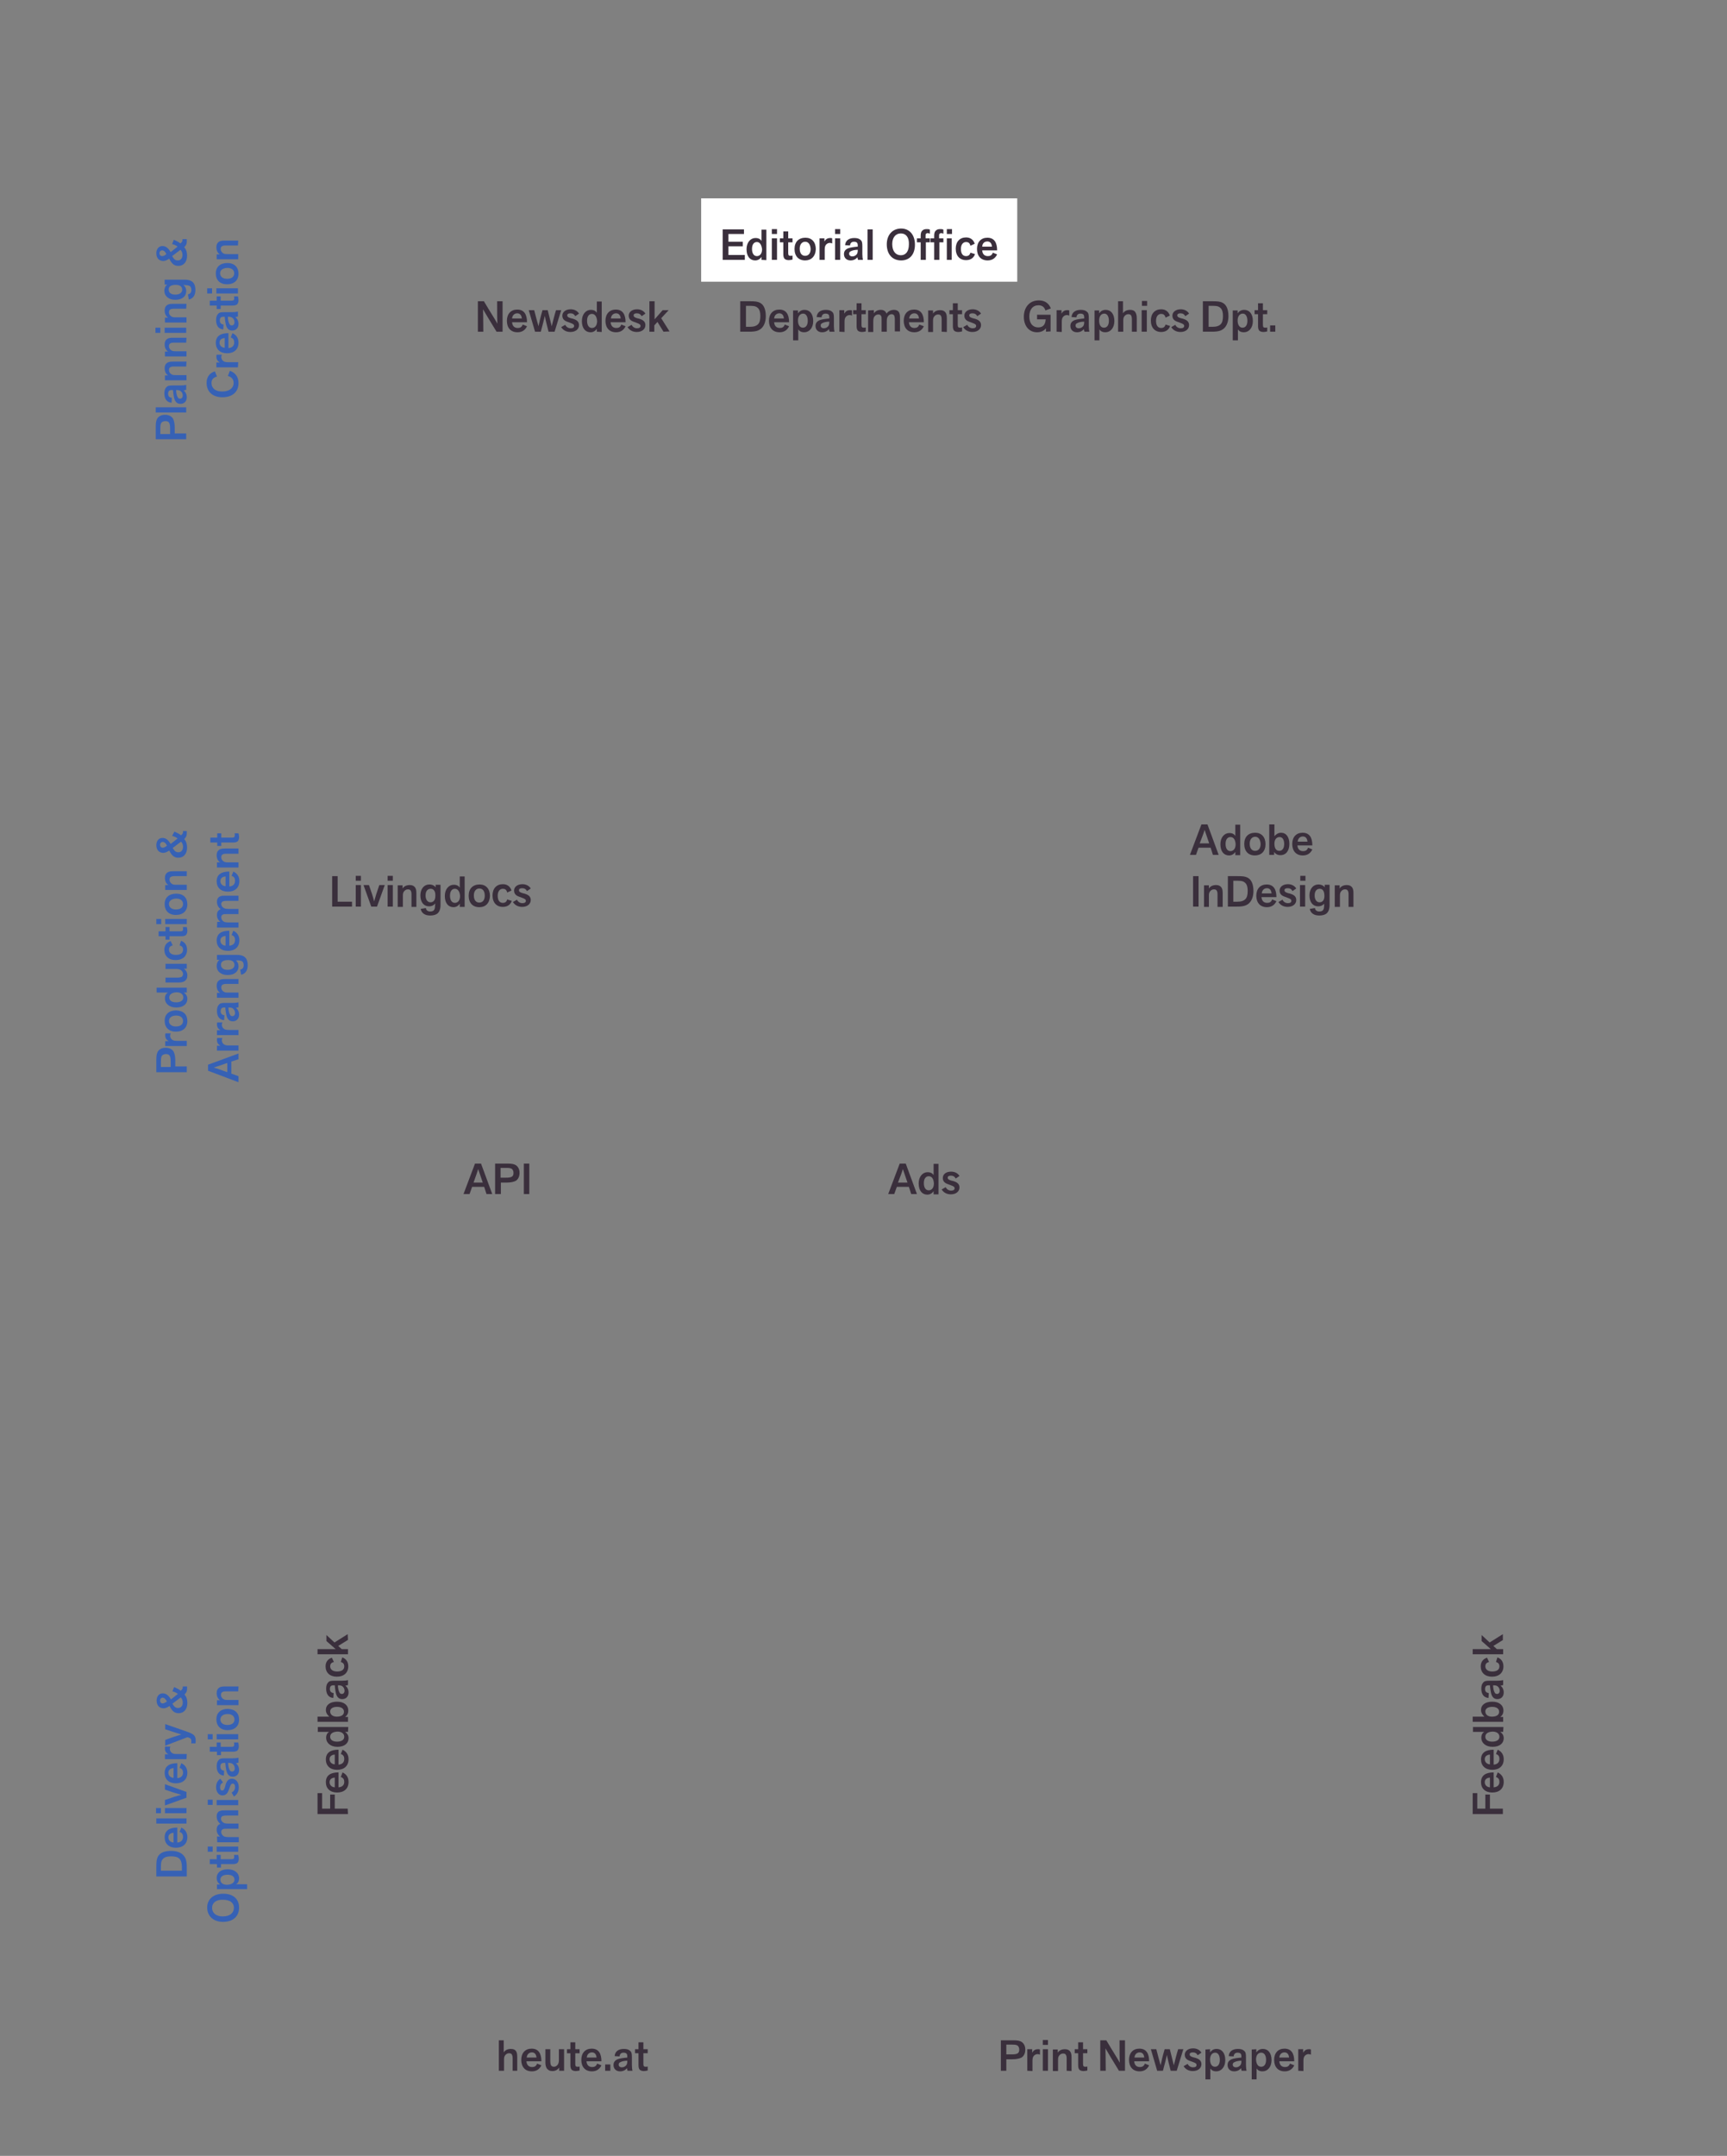 <?xml version="1.0" encoding="utf-8"?>
<!-- Generator: Adobe Illustrator 24.2.3, SVG Export Plug-In . SVG Version: 6.00 Build 0)  -->
<svg version="1.1" id="labels_en" xmlns="http://www.w3.org/2000/svg" xmlns:xlink="http://www.w3.org/1999/xlink" x="0px" y="0px"
	 viewBox="0 0 601 750" style="enable-background:new 0 0 601 750;" xml:space="preserve">
<rect x="0" y="0" width="601" height="750" fill="#808080" stroke="none"/>
<style type="text/css">
	.st0{fill:#FFFFFF;}
	.st1{enable-background:new    ;}
	.st2{fill:#3A2F3C;}
	.st3{fill:#3661b5;}
</style>
<rect x="244" y="69" class="st0" width="110" height="29"/>
<g class="st1">
	<path class="st2" d="M251.5,90.4V79.8h7.4v1.6h-5.4v2.7h5v1.6h-5v3h5.7v1.7C259.2,90.4,251.5,90.4,251.5,90.4z"/>
	<path class="st2" d="M265,90.4v-1c-0.5,0.7-1.2,1.2-2.2,1.2c-1.7,0-3-1.3-3-3.9c0-2.4,1.4-3.9,3.1-3.9c1.1,0,1.7,0.4,2.1,1v-3.9
		h1.7v10.6L265,90.4L265,90.4z M263.4,84.2c-1,0-1.7,0.8-1.7,2.4c0,1.5,0.6,2.5,1.7,2.5c1,0,1.8-0.8,1.8-2.4
		C265,85.1,264.4,84.2,263.4,84.2z"/>
	<path class="st2" d="M268.6,81.4v-1.7h1.8v1.7H268.6z M270.4,90.4h-1.8v-7.5h1.8V90.4z"/>
	<path class="st2" d="M275.8,90.3c-0.4,0.1-0.9,0.2-1.3,0.2c-0.7,0-1.2-0.2-1.5-0.5c-0.3-0.4-0.4-0.9-0.4-1.6v-4.1h-1.2v-1.4h1.2
		v-2.4h1.7v2.4h1.5v1.4h-1.5V88c0,0.8,0.2,1,0.8,1c0.2,0,0.5,0,0.7-0.1L275.8,90.3L275.8,90.3z"/>
	<path class="st2" d="M280.2,90.6c-2.3,0-3.7-1.5-3.7-4s1.5-3.9,3.8-3.9c2.2,0,3.6,1.5,3.6,4C283.8,89.2,282.3,90.6,280.2,90.6z
		 M280.2,84.1c-1.1,0-1.9,0.9-1.9,2.4c0,1.7,0.8,2.5,1.9,2.5s1.9-0.8,1.9-2.4C282,85,281.3,84.1,280.2,84.1z"/>
	<path class="st2" d="M285.2,90.4v-7.5h1.7V84c0.5-0.8,1-1.2,2.1-1.2c0.2,0,0.4,0,0.6,0.1v1.8c-0.3-0.1-0.5-0.2-0.8-0.2
		c-0.6,0-1.1,0.3-1.4,0.7c-0.3,0.4-0.4,0.9-0.4,1.7v3.5H285.2z"/>
	<path class="st2" d="M290.6,81.4v-1.7h1.8v1.7H290.6z M292.4,90.4h-1.8v-7.5h1.8V90.4z"/>
	<path class="st2" d="M298.5,85.3c0-0.4-0.1-0.7-0.3-0.9c-0.2-0.2-0.6-0.3-1-0.3c-0.9,0-1.3,0.5-1.4,1.3l-1.7-0.1
		c0.1-1.6,1.3-2.5,3.2-2.5c1,0,1.7,0.2,2.2,0.7c0.5,0.4,0.6,1,0.6,2.2v2.7c0,0.9,0.1,1.6,0.2,2h-1.7c-0.1-0.2-0.2-0.7-0.2-0.9
		c-0.6,0.7-1.4,1.1-2.4,1.1c-1.4,0-2.3-0.9-2.3-2.2c0-1,0.5-1.6,1.4-2c0.7-0.3,2.2-0.5,3.4-0.6L298.5,85.3L298.5,85.3z M298.5,86.9
		c-0.9,0-1.9,0.2-2.4,0.5c-0.5,0.2-0.6,0.5-0.6,0.9c0,0.5,0.4,0.9,1.1,0.9s1.2-0.3,1.6-0.8c0.2-0.3,0.3-0.8,0.3-1.2V86.9z"/>
	<path class="st2" d="M303.7,90.4h-1.8V79.8h1.8V90.4z"/>
	<path class="st2" d="M308.6,85c0-3.3,2-5.5,5-5.5c2.9,0,4.8,2.2,4.8,5.6c0,3.5-1.9,5.5-4.8,5.5C310.5,90.6,308.6,88.4,308.6,85z
		 M313.5,81.2c-1.8,0-3,1.4-3,3.7c0,2.5,1.2,3.9,3,3.9c1.7,0,2.8-1.3,2.8-3.8C316.4,82.6,315.3,81.2,313.5,81.2z"/>
	<path class="st2" d="M322.2,84.3v6.1h-1.8v-6.1h-1.3v-1.4h1.3V82c0-0.9,0.2-1.5,0.6-1.8c0.4-0.4,0.9-0.5,1.5-0.5
		c0.4,0,0.8,0,1.1,0.2v1.4c-0.2-0.1-0.5-0.2-0.7-0.2c-0.3,0-0.6,0.1-0.7,0.3c-0.1,0.2-0.1,0.4-0.1,0.8v0.7h1.5v1.4H322.2z"/>
	<path class="st2" d="M326.9,84.3v6.1h-1.8v-6.1h-1.3v-1.4h1.3V82c0-0.9,0.2-1.5,0.6-1.8c0.4-0.4,0.9-0.5,1.5-0.5
		c0.5,0,0.8,0,1.1,0.2v1.4c-0.2-0.1-0.5-0.2-0.7-0.2c-0.3,0-0.6,0.1-0.7,0.3c-0.1,0.2-0.1,0.4-0.1,0.8v0.7h1.5v1.4H326.9z
		 M329.5,81.4v-1.7h1.8v1.7H329.5z M331.2,90.4h-1.7v-7.5h1.7V90.4z"/>
	<path class="st2" d="M337.7,85.5c-0.2-1-0.8-1.3-1.5-1.3c-1,0-1.8,0.8-1.8,2.4c0,1.7,0.7,2.5,1.8,2.5c0.8,0,1.3-0.4,1.5-1.2
		l1.6,0.5c-0.4,1.2-1.4,2.1-3.1,2.1c-2.2,0-3.6-1.5-3.6-4c0-2.4,1.4-3.9,3.6-3.9c1.6,0,2.6,0.9,3,2.2L337.7,85.5z"/>
	<path class="st2" d="M347,88.5c-0.6,1.3-1.7,2.1-3.3,2.1c-2.4,0-3.7-1.6-3.7-4s1.4-3.9,3.6-3.9c2.4,0,3.4,1.7,3.4,4.4h-5.2
		c0.1,1.3,0.8,2,2,2c0.8,0,1.4-0.3,1.7-1.2L347,88.5z M345.2,85.8c-0.1-1.2-0.7-1.8-1.6-1.8c-1,0-1.7,0.6-1.8,1.8H345.2z"/>
</g>
<g class="st1">
	<path class="st3" d="M64.8,152.8H54.2v-4.4c0-1.5,0.2-2.3,0.6-2.9c0.6-0.8,1.5-1.2,2.6-1.2c1.2,0,2.2,0.4,2.8,1.3
		c0.4,0.8,0.6,1.9,0.6,3.1v2.1h4C64.8,150.8,64.8,152.8,64.8,152.8z M59.2,149.1c0-1-0.1-1.7-0.4-2.1c-0.3-0.4-0.7-0.5-1.3-0.5
		c-0.5,0-1,0.2-1.3,0.5c-0.3,0.4-0.4,0.9-0.4,2v2h3.4V149.1z"/>
	<path class="st3" d="M64.8,141.7v1.8H54.2v-1.8H64.8z"/>
	<path class="st3" d="M59.7,135.7c-0.4,0-0.7,0.1-0.9,0.3s-0.3,0.6-0.3,1c0,0.9,0.5,1.3,1.3,1.4l-0.1,1.7c-1.6-0.1-2.5-1.3-2.5-3.2
		c0-1,0.2-1.7,0.7-2.2c0.4-0.5,1-0.6,2.2-0.6h2.7c0.9,0,1.6-0.1,2-0.2v1.7c-0.2,0.1-0.7,0.2-0.9,0.2c0.7,0.6,1.1,1.4,1.1,2.4
		c0,1.4-0.9,2.3-2.2,2.3c-1,0-1.6-0.5-2-1.4c-0.3-0.7-0.5-2.2-0.6-3.4H59.7z M61.3,135.7c0,0.9,0.2,1.9,0.5,2.4
		c0.2,0.5,0.5,0.6,0.9,0.6c0.5,0,0.9-0.4,0.9-1.1c0-0.7-0.3-1.2-0.8-1.6c-0.3-0.2-0.8-0.3-1.2-0.3L61.3,135.7L61.3,135.7z"/>
	<path class="st3" d="M64.8,127.5h-4.3c-0.6,0-1,0.1-1.3,0.3c-0.3,0.2-0.4,0.5-0.4,1s0.3,1,0.7,1.3c0.5,0.4,1,0.4,1.8,0.4h3.6v1.8
		h-7.5v-1.7h1.1c-0.8-0.5-1.2-1.4-1.2-2.5c0-0.9,0.3-1.5,0.9-1.9c0.5-0.3,1-0.4,2-0.4h4.7L64.8,127.5L64.8,127.5z"/>
	<path class="st3" d="M64.8,119.2h-4.3c-0.6,0-1,0.1-1.3,0.3c-0.3,0.2-0.4,0.5-0.4,1s0.3,1,0.7,1.3c0.5,0.4,1,0.4,1.8,0.4h3.6v1.8
		h-7.5v-1.7h1.1c-0.8-0.5-1.2-1.4-1.2-2.5c0-0.9,0.3-1.5,0.9-1.9c0.5-0.3,1-0.4,2-0.4h4.7L64.8,119.2L64.8,119.2z"/>
	<path class="st3" d="M55.8,115.8h-1.7V114h1.7V115.8z M64.8,114v1.8h-7.5V114H64.8z"/>
	<path class="st3" d="M64.8,107.4h-4.3c-0.6,0-1,0.1-1.3,0.3c-0.3,0.2-0.4,0.5-0.4,1s0.3,1,0.7,1.3c0.5,0.4,1,0.4,1.8,0.4h3.6v1.8
		h-7.5v-1.7h1.1c-0.8-0.5-1.2-1.4-1.2-2.5c0-0.9,0.3-1.5,0.9-1.9c0.5-0.3,1-0.4,2-0.4h4.7L64.8,107.4L64.8,107.4z"/>
	<path class="st3" d="M63.8,99.1c0.6,0.5,1,1.2,1,2.2c0,1.8-1.4,3-3.8,3c-2.3,0-3.8-1.3-3.8-3.1c0-1,0.4-1.8,1-2.2h-0.9v-1.7h7
		c1.5,0,2.5,0.4,3.1,1.2c0.4,0.6,0.6,1.4,0.6,2.4c0,1.8-0.8,3-2.3,3.3l-0.3-1.8c0.8-0.1,1.2-0.7,1.2-1.5c0-0.7-0.2-1.2-0.6-1.4
		c-0.3-0.2-0.8-0.3-1.5-0.3L63.8,99.1L63.8,99.1z M58.7,100.7c0,1.1,0.8,1.8,2.3,1.8s2.4-0.7,2.4-1.7s-0.7-1.7-2.2-1.7
		C59.6,99.1,58.7,99.6,58.7,100.7z"/>
	<path class="st3" d="M60.5,83.4c0.9,0.4,1.7,0.8,2.3,1.3l0.2-0.2c0.3-0.3,0.5-0.5,0.5-1c0-0.1,0-0.2,0-0.3H65c0,0.2,0,0.4,0,0.6
		c0,0.8,0,1.3-0.9,2.2c0.8,0.9,1,1.9,1,3c0,2.1-1.2,3.5-3,3.5c-1.3,0-2.2-0.5-3.2-2.5c-0.8,0.5-1.4,0.8-2.1,0.8
		c-1.4,0-2.4-1-2.4-2.7c0-1.5,0.9-2.5,2.1-2.5c1.1,0,1.9,0.5,2.9,2.1l2.4-1.9c-0.5-0.4-1.1-0.7-1.9-0.9L60.5,83.4z M56.4,87.1
		c-0.5,0-0.9,0.4-0.9,1s0.4,1,0.9,1c0.4,0,0.8-0.1,1.5-0.7C57.5,87.5,57,87.1,56.4,87.1z M59.9,89.1c0.7,1.2,1.2,1.5,2,1.5
		c1,0,1.6-0.8,1.6-1.9c0-0.7-0.2-1.3-0.7-1.8L59.9,89.1z"/>
</g>
<g class="st1">
	<path class="st3" d="M75.5,131c-1.2,0.3-1.9,1-1.9,2.2c0,1.9,1.4,3,3.7,3c2.4,0,4-1.1,4-3c0-1.2-0.7-2.1-2-2.4L80,129
		c2,0.7,3,2.2,3,4.3c0,3-2.1,4.9-5.6,4.9s-5.5-2-5.5-5c0-2.1,1.1-3.5,2.9-4L75.5,131z"/>
	<path class="st3" d="M82.8,127.8h-7.5v-1.7h1.2c-0.8-0.5-1.2-1-1.2-2.1c0-0.2,0-0.4,0.1-0.6h1.8c-0.1,0.3-0.2,0.5-0.2,0.8
		c0,0.6,0.3,1.1,0.7,1.4c0.4,0.3,0.9,0.4,1.7,0.4h3.5L82.8,127.8L82.8,127.8z"/>
	<path class="st3" d="M80.9,115.9c1.3,0.6,2.1,1.7,2.1,3.3c0,2.4-1.6,3.7-4,3.7s-3.9-1.4-3.9-3.6c0-2.4,1.7-3.4,4.4-3.4v5.2
		c1.3-0.1,2-0.8,2-2c0-0.8-0.3-1.4-1.2-1.7L80.9,115.9z M78.2,117.6c-1.2,0.1-1.8,0.7-1.8,1.6s0.6,1.7,1.8,1.8V117.6z"/>
	<path class="st3" d="M77.7,110.2c-0.4,0-0.7,0.1-0.9,0.3c-0.2,0.2-0.3,0.6-0.3,1c0,0.9,0.5,1.3,1.3,1.4l-0.1,1.7
		c-1.6-0.1-2.5-1.3-2.5-3.2c0-1,0.2-1.7,0.7-2.2c0.4-0.5,1-0.6,2.2-0.6h2.7c0.9,0,1.6-0.1,2-0.2v1.7c-0.2,0.1-0.7,0.2-0.9,0.2
		c0.7,0.6,1.1,1.4,1.1,2.4c0,1.4-0.9,2.3-2.2,2.3c-1,0-1.6-0.5-2-1.4c-0.3-0.7-0.5-2.2-0.6-3.4C78.2,110.2,77.7,110.2,77.7,110.2z
		 M79.3,110.2c0,0.9,0.2,1.9,0.5,2.4c0.2,0.5,0.5,0.6,0.9,0.6c0.5,0,0.9-0.4,0.9-1.1s-0.3-1.2-0.8-1.6c-0.3-0.2-0.8-0.3-1.2-0.3
		H79.3z"/>
	<path class="st3" d="M82.8,103.1c0.1,0.4,0.2,0.9,0.2,1.3c0,0.7-0.2,1.2-0.5,1.5c-0.4,0.3-0.9,0.4-1.6,0.4h-4.1v1.2h-1.4v-1.2H73
		v-1.7h2.4v-1.5h1.4v1.5h3.7c0.8,0,1-0.2,1-0.8c0-0.2,0-0.5-0.1-0.7C81.4,103.1,82.8,103.1,82.8,103.1z"/>
	<path class="st3" d="M73.8,102.1h-1.7v-1.8h1.7V102.1z M82.8,100.3v1.8h-7.5v-1.8H82.8z"/>
	<path class="st3" d="M83,95.2c0,2.3-1.5,3.7-4,3.7s-3.9-1.5-3.9-3.8c0-2.2,1.5-3.6,4-3.6C81.6,91.5,83,93,83,95.2z M76.6,95.1
		c0,1.1,0.9,1.9,2.4,1.9c1.7,0,2.5-0.8,2.5-1.9s-0.8-1.9-2.4-1.9C77.4,93.3,76.6,94,76.6,95.1z"/>
	<path class="st3" d="M82.8,85.4h-4.3c-0.6,0-1,0.1-1.3,0.3c-0.3,0.2-0.4,0.5-0.4,1s0.3,1,0.7,1.3c0.5,0.4,1,0.4,1.8,0.4h3.6v1.8
		h-7.5v-1.7h1.1c-0.8-0.5-1.2-1.4-1.2-2.5c0-0.9,0.3-1.5,0.9-1.9c0.5-0.3,1-0.4,2-0.4h4.7L82.8,85.4L82.8,85.4z"/>
</g>
<g class="st1">
	<path class="st3" d="M65,373H54.4v-4.4c0-1.5,0.2-2.3,0.6-2.9c0.6-0.8,1.5-1.2,2.6-1.2c1.2,0,2.2,0.4,2.8,1.3
		c0.4,0.8,0.6,1.9,0.6,3.1v2.1h4V373z M59.4,369.3c0-1-0.1-1.7-0.4-2.1c-0.3-0.4-0.7-0.5-1.3-0.5c-0.5,0-1,0.2-1.3,0.5
		c-0.3,0.4-0.4,0.9-0.4,2v2h3.4V369.3z"/>
	<path class="st3" d="M65,363.9h-7.5v-1.7h1.2c-0.8-0.5-1.2-1-1.2-2.1c0-0.2,0-0.4,0.1-0.6h1.8c-0.1,0.3-0.2,0.5-0.2,0.8
		c0,0.6,0.3,1.1,0.7,1.4s0.9,0.4,1.7,0.4H65V363.9z"/>
	<path class="st3" d="M65.2,355.2c0,2.3-1.5,3.7-4,3.7s-3.9-1.5-3.9-3.8c0-2.2,1.5-3.6,4-3.6C63.9,351.6,65.2,353,65.2,355.2z
		 M58.8,355.2c0,1.1,0.9,1.9,2.4,1.9c1.7,0,2.5-0.8,2.5-1.9s-0.8-1.9-2.4-1.9C59.7,353.3,58.8,354.1,58.8,355.2z"/>
	<path class="st3" d="M65,345.3h-1c0.7,0.5,1.2,1.2,1.2,2.2c0,1.7-1.3,3-3.9,3c-2.4,0-3.9-1.4-3.9-3.1c0-1.1,0.4-1.7,1-2.1h-3.9
		v-1.7H65V345.3z M58.9,347c0,1,0.8,1.7,2.4,1.7c1.5,0,2.5-0.6,2.5-1.7c0-1-0.8-1.8-2.4-1.8C59.8,345.3,58.9,346,58.9,347z"/>
	<path class="st3" d="M57.6,340.1h4.3c0.5,0,0.9-0.1,1.2-0.2c0.4-0.2,0.6-0.6,0.6-1.1s-0.3-0.9-0.6-1.2c-0.4-0.3-0.9-0.5-1.6-0.5
		h-3.9v-1.8H65v1.7h-1c0.7,0.5,1.2,1.3,1.2,2.3s-0.3,1.5-0.9,2c-0.5,0.3-1.1,0.5-2,0.5h-4.7C57.6,341.8,57.6,340.1,57.6,340.1z"/>
	<path class="st3" d="M60.1,328.9c-1,0.2-1.3,0.8-1.3,1.5c0,1,0.8,1.8,2.4,1.8c1.7,0,2.5-0.7,2.5-1.8c0-0.8-0.4-1.3-1.2-1.5l0.5-1.6
		c1.2,0.4,2.1,1.4,2.1,3.1c0,2.2-1.5,3.6-4,3.6c-2.4,0-3.9-1.4-3.9-3.6c0-1.6,0.9-2.6,2.2-3L60.1,328.9z"/>
	<path class="st3" d="M65,322.5c0.1,0.4,0.2,0.9,0.2,1.3c0,0.7-0.2,1.2-0.5,1.5c-0.4,0.3-0.9,0.4-1.6,0.4H59v1.2h-1.4v-1.2h-2.4V324
		h2.4v-1.5H59v1.5h3.7c0.8,0,1-0.2,1-0.8c0-0.2,0-0.5-0.1-0.7H65z"/>
	<path class="st3" d="M56.1,321.5h-1.7v-1.8h1.7V321.5z M65,319.7v1.8h-7.5v-1.8H65z"/>
	<path class="st3" d="M65.2,314.6c0,2.3-1.5,3.7-4,3.7s-3.9-1.5-3.9-3.8c0-2.2,1.5-3.6,4-3.6C63.9,310.9,65.2,312.4,65.2,314.6z
		 M58.8,314.5c0,1.1,0.9,1.9,2.4,1.9c1.7,0,2.5-0.8,2.5-1.9s-0.8-1.9-2.4-1.9C59.7,312.7,58.8,313.4,58.8,314.5z"/>
	<path class="st3" d="M65,304.8h-4.3c-0.6,0-1,0.1-1.3,0.3c-0.3,0.2-0.4,0.5-0.4,1s0.3,1,0.7,1.3c0.5,0.4,1,0.4,1.8,0.4H65v1.8h-7.5
		v-1.7h1.1c-0.8-0.5-1.2-1.4-1.2-2.5c0-0.9,0.3-1.5,0.9-1.9c0.5-0.3,1-0.4,2-0.4H65V304.8z"/>
	<path class="st3" d="M60.7,289.3c0.9,0.4,1.7,0.8,2.3,1.3l0.2-0.2c0.3-0.3,0.5-0.5,0.5-1c0-0.1,0-0.2,0-0.3H65c0,0.2,0,0.4,0,0.6
		c0,0.8,0,1.3-0.9,2.2c0.8,0.9,1,1.9,1,3c0,2.1-1.2,3.5-3,3.5c-1.3,0-2.2-0.5-3.2-2.5c-0.8,0.5-1.4,0.8-2.1,0.8
		c-1.4,0-2.4-1-2.4-2.7c0-1.5,0.9-2.5,2.1-2.5c1.1,0,1.9,0.5,2.9,2.1l2.4-1.9c-0.5-0.4-1.1-0.7-1.9-0.9L60.7,289.3z M56.6,292.9
		c-0.5,0-0.9,0.4-0.9,1s0.4,1,0.9,1c0.4,0,0.8-0.1,1.5-0.7C57.7,293.3,57.2,292.9,56.6,292.9z M60.1,295c0.7,1.2,1.2,1.5,2,1.5
		c1,0,1.6-0.8,1.6-1.9c0-0.7-0.2-1.3-0.7-1.8L60.1,295z"/>
</g>
<g class="st1">
	<path class="st3" d="M83,368.5l-2.5,0.8v4.2l2.5,0.9v2.1l-10.6-4v-2.1l10.6-3.9V368.5z M79.1,369.8c-1.7,0.6-3.2,1.1-4.7,1.6
		c1.1,0.3,2.1,0.7,4.7,1.6V369.8z"/>
	<path class="st3" d="M83,365.5h-7.5v-1.7h1.2c-0.8-0.5-1.2-1-1.2-2.1c0-0.2,0-0.4,0.1-0.6h1.8c-0.1,0.3-0.2,0.5-0.2,0.8
		c0,0.6,0.3,1.1,0.7,1.4c0.4,0.3,0.9,0.4,1.7,0.4H83V365.5z"/>
	<path class="st3" d="M83,360.1h-7.5v-1.7h1.2c-0.8-0.5-1.2-1-1.2-2.1c0-0.2,0-0.4,0.1-0.6h1.8c-0.1,0.3-0.2,0.5-0.2,0.8
		c0,0.6,0.3,1.1,0.7,1.4c0.4,0.3,0.9,0.4,1.7,0.4H83V360.1z"/>
	<path class="st3" d="M78,350.5c-0.4,0-0.7,0.1-0.9,0.3c-0.2,0.2-0.3,0.6-0.3,1c0,0.9,0.5,1.3,1.3,1.4l-0.1,1.7
		c-1.6-0.1-2.5-1.3-2.5-3.2c0-1,0.2-1.7,0.7-2.2c0.4-0.5,1-0.6,2.2-0.6H81c0.9,0,1.6-0.1,2-0.2v1.7c-0.2,0.1-0.7,0.2-0.9,0.2
		c0.7,0.6,1.1,1.4,1.1,2.4c0,1.4-0.9,2.3-2.2,2.3c-1,0-1.6-0.5-2-1.4c-0.3-0.7-0.5-2.2-0.6-3.4L78,350.5L78,350.5z M79.5,350.5
		c0,0.9,0.2,1.9,0.5,2.4c0.2,0.5,0.5,0.6,0.9,0.6c0.5,0,0.9-0.4,0.9-1.1s-0.3-1.2-0.8-1.6c-0.3-0.2-0.8-0.3-1.2-0.3H79.5z"/>
	<path class="st3" d="M83,342.3h-4.3c-0.6,0-1,0.1-1.3,0.3c-0.3,0.2-0.4,0.5-0.4,1s0.3,1,0.7,1.3c0.5,0.4,1,0.4,1.8,0.4H83v1.8h-7.5
		v-1.7h1.1c-0.8-0.5-1.2-1.4-1.2-2.5c0-0.9,0.3-1.5,0.9-1.9c0.5-0.3,1-0.4,2-0.4H83V342.3z"/>
	<path class="st3" d="M82,334c0.6,0.5,1,1.2,1,2.2c0,1.8-1.4,3-3.8,3c-2.3,0-3.8-1.3-3.8-3.1c0-1,0.4-1.8,1-2.2h-0.9v-1.7h7
		c1.5,0,2.5,0.4,3.1,1.2c0.4,0.6,0.6,1.4,0.6,2.4c0,1.8-0.8,3-2.3,3.3l-0.3-1.8c0.8-0.1,1.2-0.7,1.2-1.5c0-0.7-0.2-1.2-0.6-1.4
		c-0.3-0.2-0.8-0.3-1.5-0.3H82V334z M76.9,335.6c0,1.1,0.8,1.8,2.3,1.8s2.4-0.7,2.4-1.7s-0.7-1.7-2.2-1.7
		C77.8,334,76.9,334.5,76.9,335.6z"/>
	<path class="st3" d="M81.2,323.8c1.3,0.6,2.1,1.7,2.1,3.3c0,2.4-1.6,3.7-4,3.7s-3.9-1.4-3.9-3.6c0-2.4,1.7-3.4,4.4-3.4v5.2
		c1.3-0.1,2-0.8,2-2c0-0.8-0.3-1.4-1.2-1.7L81.2,323.8z M78.5,325.6c-1.2,0.1-1.8,0.7-1.8,1.6s0.6,1.7,1.8,1.8V325.6z"/>
	<path class="st3" d="M75.6,320.7h1.1c-0.8-0.6-1.2-1.4-1.2-2.4c0-1.1,0.5-1.7,1.3-2c-0.8-0.6-1.3-1.5-1.3-2.6
		c0-0.9,0.4-1.6,1.2-1.9c0.5-0.2,1-0.2,2-0.2H83v1.8h-4c-0.8,0-1.2,0.1-1.5,0.2c-0.3,0.2-0.5,0.5-0.5,0.9s0.2,0.9,0.6,1.2
		c0.5,0.4,1,0.5,1.9,0.5H83v1.8h-4.1c-0.8,0-1.1,0-1.4,0.2c-0.4,0.2-0.5,0.5-0.5,1s0.3,1,0.7,1.3s0.9,0.4,1.8,0.4H83v1.8h-7.5
		L75.6,320.7L75.6,320.7z"/>
	<path class="st3" d="M81.2,303.2c1.3,0.6,2.1,1.7,2.1,3.3c0,2.4-1.6,3.7-4,3.7s-3.9-1.4-3.9-3.6c0-2.4,1.7-3.4,4.4-3.4v5.2
		c1.3-0.1,2-0.8,2-2c0-0.8-0.3-1.4-1.2-1.7L81.2,303.2z M78.5,304.9c-1.2,0.1-1.8,0.7-1.8,1.6s0.6,1.7,1.8,1.8V304.9z"/>
	<path class="st3" d="M83,297h-4.3c-0.6,0-1,0.1-1.3,0.3c-0.3,0.2-0.4,0.5-0.4,1s0.3,1,0.7,1.3c0.5,0.4,1,0.4,1.8,0.4H83v1.8h-7.5
		V300h1.1c-0.8-0.5-1.2-1.4-1.2-2.5c0-0.9,0.3-1.5,0.9-1.9c0.5-0.3,1-0.4,2-0.4H83V297z"/>
	<path class="st3" d="M83,289.9c0.1,0.4,0.2,0.9,0.2,1.3c0,0.7-0.2,1.2-0.5,1.5c-0.4,0.3-0.9,0.4-1.6,0.4H77v1.2h-1.4v-1.2h-2.4
		v-1.7h2.4v-1.5H77v1.5h3.7c0.8,0,1-0.2,1-0.8c0-0.2,0-0.5-0.1-0.7L83,289.9L83,289.9z"/>
</g>
<g class="st1">
	<path class="st3" d="M54.4,652.8v-3.3c0-1.9,0.1-2.7,0.5-3.5c0.7-1.5,2.5-2.1,4.7-2.1c1.7,0,3.2,0.5,4.1,1.4c1,1,1.3,2.2,1.3,4.4
		v3.1L54.4,652.8L54.4,652.8z M63.3,649.5c0-1.4-0.3-2.3-0.9-2.9c-0.6-0.6-1.6-0.8-2.9-0.8c-1.1,0-2.1,0.2-2.7,0.8
		c-0.5,0.5-0.8,1.1-0.8,2.6v1.6h7.3C63.3,650.8,63.3,649.5,63.3,649.5z"/>
	<path class="st3" d="M63.1,635.8c1.3,0.6,2.1,1.7,2.1,3.3c0,2.4-1.6,3.7-4,3.7s-3.9-1.4-3.9-3.6c0-2.4,1.7-3.4,4.4-3.4v5.2
		c1.3-0.1,2-0.8,2-2c0-0.8-0.3-1.4-1.2-1.7L63.1,635.8z M60.4,637.6c-1.2,0.1-1.8,0.7-1.8,1.6s0.6,1.7,1.8,1.8V637.6z"/>
	<path class="st3" d="M64.9,632.6v1.8H54.4v-1.8H64.9z"/>
	<path class="st3" d="M56,630.8h-1.7V629H56V630.8z M64.9,629v1.8h-7.5V629H64.9z"/>
	<path class="st3" d="M64.9,625.4l-7.5,2.7v-1.9c2.5-0.9,4.1-1.4,5.7-1.8c-1.5-0.4-3.1-0.9-5.7-1.8v-1.9l7.5,2.7V625.4z"/>
	<path class="st3" d="M63.1,613.4c1.3,0.6,2.1,1.7,2.1,3.3c0,2.4-1.6,3.7-4,3.7s-3.9-1.4-3.9-3.6c0-2.4,1.7-3.4,4.4-3.4v5.2
		c1.3-0.1,2-0.8,2-1.9c0-0.8-0.3-1.4-1.2-1.7L63.1,613.4z M60.4,615.1c-1.2,0.1-1.8,0.7-1.8,1.6s0.6,1.7,1.8,1.8V615.1z"/>
	<path class="st3" d="M64.9,612h-7.5v-1.7h1.2c-0.8-0.5-1.2-1-1.2-2.1c0-0.2,0-0.4,0.1-0.6h1.8c-0.1,0.3-0.2,0.5-0.2,0.8
		c0,0.6,0.3,1.1,0.7,1.4c0.4,0.3,0.9,0.4,1.7,0.4H65L64.9,612L64.9,612z"/>
	<path class="st3" d="M65.1,604.4l-7.6,2.9v-2c2.1-0.8,4-1.4,5.6-1.9c-1.5-0.5-3.6-1.1-5.6-1.8v-1.8l7.5,2.6
		c2.5,0.9,3.1,1.4,3.1,3.2c0,0.3,0,0.6-0.1,0.9h-1.5c0.1-0.2,0.1-0.5,0.1-0.7c0-0.8-0.2-1.1-1.2-1.4H65.1z"/>
	<path class="st3" d="M60.6,586.9c0.9,0.4,1.7,0.8,2.3,1.3l0.2-0.2c0.3-0.3,0.5-0.5,0.5-1c0-0.1,0-0.2,0-0.3h1.5c0,0.2,0,0.4,0,0.6
		c0,0.8,0,1.3-0.9,2.2c0.8,0.9,1,1.9,1,3c0,2.1-1.2,3.5-3,3.5c-1.3,0-2.2-0.5-3.2-2.5c-0.8,0.5-1.4,0.8-2.1,0.8
		c-1.4,0-2.4-1-2.4-2.7c0-1.5,0.9-2.5,2.1-2.5c1.1,0,1.9,0.5,2.9,2.1l2.4-1.9c-0.5-0.4-1.1-0.7-1.9-0.9L60.6,586.9z M56.6,590.6
		c-0.5,0-0.9,0.4-0.9,1s0.4,1,0.9,1c0.4,0,0.8-0.2,1.5-0.7C57.6,591,57.1,590.6,56.6,590.6z M60,592.7c0.7,1.2,1.2,1.5,2,1.5
		c1,0,1.6-0.8,1.6-1.9c0-0.7-0.2-1.3-0.7-1.8L60,592.7z"/>
</g>
<g class="st1">
	<path class="st3" d="M77.6,668.6c-3.3,0-5.5-2-5.5-5c0-2.9,2.2-4.8,5.6-4.8c3.5,0,5.5,1.9,5.5,4.8C83.2,666.8,81,668.6,77.6,668.6z
		 M73.8,663.7c0,1.8,1.4,3,3.7,3c2.5,0,3.9-1.2,3.9-3c0-1.7-1.3-2.8-3.8-2.8C75.2,660.8,73.8,662,73.8,663.7z"/>
	<path class="st3" d="M75.5,655.6h1.1c-0.7-0.5-1.2-1.2-1.2-2.3c0-1.7,1.3-3,3.9-3c2.4,0,3.9,1.4,3.9,3.1c0,1.1-0.4,1.7-1,2.1H86
		v1.7H75.5V655.6z M81.6,653.9c0-1-0.8-1.7-2.4-1.7c-1.5,0-2.5,0.6-2.5,1.7s0.8,1.8,2.4,1.8C80.7,655.6,81.6,654.9,81.6,653.9z"/>
	<path class="st3" d="M82.9,645.3c0.1,0.4,0.2,0.9,0.2,1.3c0,0.7-0.2,1.2-0.5,1.5c-0.4,0.3-0.9,0.4-1.6,0.4h-4.1v1.2h-1.4v-1.2H73
		v-1.7h2.4v-1.5h1.4v1.5h3.7c0.8,0,1-0.2,1-0.8c0-0.2,0-0.5-0.1-0.7H82.9z"/>
	<path class="st3" d="M74,644.2h-1.7v-1.8H74V644.2z M82.9,642.4v1.8h-7.5v-1.8H82.9z"/>
	<path class="st3" d="M75.5,638.9h1.1c-0.8-0.6-1.2-1.4-1.2-2.4c0-1.1,0.5-1.7,1.3-2c-0.8-0.6-1.3-1.5-1.3-2.6
		c0-0.9,0.4-1.7,1.2-1.9c0.5-0.2,1-0.2,2-0.2h4.3v1.8h-4c-0.8,0-1.2,0.1-1.5,0.2c-0.3,0.2-0.5,0.5-0.5,0.9s0.2,0.9,0.6,1.2
		c0.5,0.4,1,0.5,1.9,0.5H83v1.8h-4.1c-0.8,0-1.1,0-1.4,0.2c-0.4,0.2-0.5,0.5-0.5,1s0.3,1,0.7,1.3c0.4,0.3,0.9,0.4,1.8,0.4h3.6v1.8
		h-7.5L75.5,638.9L75.5,638.9z"/>
	<path class="st3" d="M74,627.9h-1.7v-1.8H74V627.9z M82.9,626.2v1.8h-7.5v-1.8H82.9z"/>
	<path class="st3" d="M80.6,623.6c0.8-0.4,1.2-1.1,1.2-1.9c0-0.8-0.3-1.2-0.8-1.2s-0.7,0.3-1.1,1.4l-0.3,0.8c-0.4,1.2-1,1.9-2.2,1.9
		s-2.2-1.1-2.2-2.9c0-1.2,0.5-2.3,1.5-2.9l0.9,1.3c-0.7,0.4-1,0.9-1,1.7s0.3,1.1,0.7,1.1c0.4,0,0.7-0.2,1-1.2l0.2-0.8
		c0.4-1.3,1-2.1,2.2-2.1c1.4,0,2.4,1.2,2.4,3c0,1.5-0.7,2.6-1.7,3.2L80.6,623.6z"/>
	<path class="st3" d="M77.9,613.3c-0.4,0-0.7,0.1-0.9,0.3c-0.2,0.2-0.3,0.6-0.3,1c0,0.9,0.5,1.3,1.3,1.4l-0.1,1.7
		c-1.6-0.1-2.5-1.3-2.5-3.2c0-1,0.2-1.7,0.7-2.2c0.4-0.5,1-0.6,2.2-0.6H81c0.9,0,1.6-0.1,2-0.2v1.7c-0.2,0.1-0.7,0.2-0.9,0.2
		c0.7,0.6,1.1,1.4,1.1,2.4c0,1.4-0.9,2.3-2.2,2.3c-1,0-1.6-0.5-2-1.4c-0.3-0.7-0.5-2.2-0.6-3.4H77.9z M79.4,613.3
		c0,0.9,0.2,1.9,0.5,2.4c0.2,0.5,0.5,0.6,0.9,0.6c0.5,0,0.9-0.4,0.9-1.1c0-0.7-0.3-1.2-0.8-1.6c-0.3-0.2-0.8-0.3-1.2-0.3L79.4,613.3
		L79.4,613.3z"/>
	<path class="st3" d="M82.9,606.2c0.1,0.4,0.2,0.9,0.2,1.3c0,0.7-0.2,1.2-0.5,1.5c-0.4,0.3-0.9,0.4-1.6,0.4h-4.1v1.2h-1.4v-1.2H73
		v-1.7h2.4v-1.5h1.4v1.5h3.7c0.8,0,1-0.2,1-0.8c0-0.2,0-0.5-0.1-0.7H82.9z"/>
	<path class="st3" d="M74,605.1h-1.7v-1.8H74V605.1z M82.9,603.3v1.8h-7.5v-1.8H82.9z"/>
	<path class="st3" d="M83.2,598.2c0,2.3-1.5,3.7-4,3.7s-3.9-1.5-3.9-3.8c0-2.2,1.5-3.6,4-3.6C81.8,594.6,83.2,596,83.2,598.2z
		 M76.7,598.2c0,1.1,0.9,1.9,2.4,1.9c1.7,0,2.5-0.8,2.5-1.9c0-1.1-0.8-1.9-2.4-1.9S76.7,597.1,76.7,598.2z"/>
	<path class="st3" d="M82.9,588.4h-4.3c-0.6,0-1,0.1-1.3,0.3s-0.4,0.5-0.4,1s0.3,1,0.7,1.3c0.5,0.4,1,0.4,1.8,0.4H83v1.8h-7.5v-1.7
		h1.1c-0.8-0.5-1.2-1.4-1.2-2.5c0-0.9,0.3-1.5,0.9-1.9c0.5-0.3,1-0.4,2-0.4H83L82.9,588.4L82.9,588.4z"/>
</g>
<g class="st1">
	<path class="st2" d="M115.6,315.4v-10.6h1.9v8.9h5v1.7H115.6z"/>
	<path class="st2" d="M123.8,306.4v-1.7h1.8v1.7H123.8z M125.6,315.4h-1.8v-7.5h1.8V315.4z"/>
	<path class="st2" d="M129.2,315.4l-2.7-7.5h1.9c0.9,2.5,1.4,4.1,1.8,5.7c0.4-1.5,0.9-3.1,1.8-5.7h1.9l-2.7,7.5H129.2z"/>
	<path class="st2" d="M134.9,306.4v-1.7h1.8v1.7H134.9z M136.7,315.4h-1.8v-7.5h1.8V315.4z"/>
	<path class="st2" d="M143.2,315.4v-4.3c0-0.6-0.1-1-0.3-1.3s-0.5-0.4-1-0.4s-1,0.3-1.3,0.7c-0.4,0.5-0.4,1-0.4,1.8v3.6h-1.8V308
		h1.7v1.1c0.5-0.8,1.4-1.2,2.5-1.2c0.9,0,1.5,0.3,1.9,0.9c0.3,0.5,0.4,1,0.4,2v4.7h-1.7V315.4z"/>
	<path class="st2" d="M151.5,314.3c-0.5,0.6-1.2,1-2.2,1c-1.8,0-3-1.4-3-3.8c0-2.3,1.3-3.8,3.1-3.8c1,0,1.8,0.4,2.2,1v-0.9h1.7v7
		c0,1.5-0.4,2.5-1.2,3.1c-0.6,0.4-1.4,0.6-2.4,0.6c-1.8,0-3-0.8-3.3-2.3l1.8-0.3c0.1,0.8,0.7,1.2,1.5,1.2c0.7,0,1.2-0.2,1.4-0.6
		c0.2-0.3,0.3-0.8,0.3-1.5L151.5,314.3L151.5,314.3z M149.9,309.2c-1.1,0-1.8,0.8-1.8,2.3s0.7,2.4,1.7,2.4s1.7-0.7,1.7-2.2
		C151.6,310.2,151,309.2,149.9,309.2z"/>
	<path class="st2" d="M160,315.4v-1c-0.5,0.7-1.2,1.2-2.2,1.2c-1.7,0-3-1.3-3-3.9c0-2.4,1.4-3.9,3.1-3.9c1.1,0,1.7,0.4,2.1,1v-3.9
		h1.7v10.6H160V315.4z M158.3,309.2c-1,0-1.7,0.8-1.7,2.4c0,1.5,0.6,2.5,1.7,2.5c1,0,1.8-0.8,1.8-2.4
		C160,310.1,159.3,309.2,158.3,309.2z"/>
	<path class="st2" d="M166.8,315.6c-2.3,0-3.7-1.5-3.7-4s1.5-3.9,3.8-3.9c2.2,0,3.6,1.5,3.6,4C170.4,314.2,169,315.6,166.8,315.6z
		 M166.8,309.1c-1.1,0-1.9,0.9-1.9,2.4c0,1.7,0.8,2.5,1.9,2.5c1.1,0,1.9-0.8,1.9-2.4S168,309.1,166.8,309.1z"/>
	<path class="st2" d="M176.5,310.5c-0.2-1-0.8-1.3-1.5-1.3c-1,0-1.8,0.8-1.8,2.4c0,1.7,0.7,2.5,1.8,2.5c0.8,0,1.3-0.4,1.5-1.2
		l1.6,0.5c-0.4,1.2-1.4,2.1-3.1,2.1c-2.2,0-3.6-1.5-3.6-4c0-2.4,1.4-3.9,3.6-3.9c1.6,0,2.6,0.9,3,2.2L176.5,310.5z"/>
	<path class="st2" d="M179.9,313c0.4,0.8,1.1,1.2,1.9,1.2c0.8,0,1.2-0.3,1.2-0.8s-0.3-0.7-1.4-1.1l-0.8-0.3c-1.2-0.4-1.9-1-1.9-2.2
		s1.1-2.2,2.9-2.2c1.2,0,2.3,0.5,2.9,1.5l-1.3,0.9c-0.4-0.7-0.9-1-1.7-1s-1.1,0.3-1.1,0.7c0,0.4,0.2,0.7,1.2,1l0.8,0.2
		c1.3,0.4,2.1,1,2.1,2.2c0,1.4-1.2,2.4-3,2.4c-1.5,0-2.6-0.7-3.2-1.7L179.9,313z"/>
</g>
<g class="st1">
	<path class="st2" d="M121.1,631.1h-10.6v-7.3h1.6v5.4h2.8v-4.9h1.6v4.9h4.5L121.1,631.1L121.1,631.1z"/>
	<path class="st2" d="M119.2,616.6c1.3,0.6,2.1,1.7,2.1,3.3c0,2.4-1.6,3.7-4,3.7s-3.9-1.4-3.9-3.6c0-2.4,1.7-3.4,4.4-3.4v5.2
		c1.3-0.1,2-0.8,2-1.9c0-0.8-0.3-1.4-1.2-1.7L119.2,616.6z M116.5,618.4c-1.2,0.1-1.8,0.7-1.8,1.6s0.6,1.7,1.8,1.8V618.4z"/>
	<path class="st2" d="M119.2,608.7c1.3,0.6,2.1,1.7,2.1,3.3c0,2.4-1.6,3.7-4,3.7s-3.9-1.4-3.9-3.6c0-2.4,1.7-3.4,4.4-3.4v5.2
		c1.3-0.1,2-0.8,2-2c0-0.8-0.3-1.4-1.2-1.7L119.2,608.7z M116.5,610.4c-1.2,0.1-1.8,0.7-1.8,1.6s0.6,1.7,1.8,1.8V610.4z"/>
	<path class="st2" d="M121.1,602.5h-1c0.7,0.5,1.2,1.2,1.2,2.2c0,1.7-1.3,3-3.9,3c-2.4,0-3.9-1.4-3.9-3.1c0-1.1,0.4-1.7,1-2.1h-3.9
		v-1.7h10.6L121.1,602.5L121.1,602.5z M114.9,604.2c0,1,0.8,1.7,2.4,1.7c1.5,0,2.5-0.6,2.5-1.7c0-1-0.8-1.8-2.4-1.8
		C115.8,602.5,114.9,603.1,114.9,604.2z"/>
	<path class="st2" d="M110.5,597.2h4.1c-0.6-0.5-1.2-1.3-1.2-2.3c0-1.8,1.5-2.9,3.9-2.9s3.9,1.2,3.9,3.1c0,1-0.4,1.7-1.1,2.2h1v1.7
		h-10.6C110.5,599,110.5,597.2,110.5,597.2z M119.7,595.5c0-1-0.8-1.7-2.4-1.7c-1.5,0-2.4,0.6-2.4,1.6c0,1.1,0.9,1.8,2.3,1.8
		C118.8,597.2,119.7,596.6,119.7,595.5z"/>
	<path class="st2" d="M116,586.3c-0.4,0-0.7,0.1-0.9,0.3c-0.2,0.2-0.3,0.6-0.3,1c0,0.9,0.5,1.3,1.3,1.4l-0.1,1.7
		c-1.6-0.1-2.5-1.3-2.5-3.2c0-1,0.2-1.7,0.7-2.2c0.4-0.5,1-0.6,2.2-0.6h2.7c0.9,0,1.6-0.1,2-0.2v1.7c-0.2,0.1-0.7,0.2-0.9,0.2
		c0.7,0.6,1.1,1.4,1.1,2.4c0,1.4-0.9,2.3-2.2,2.3c-1,0-1.6-0.5-2-1.4c-0.3-0.7-0.5-2.2-0.6-3.4H116z M117.6,586.3
		c0,0.9,0.2,1.9,0.5,2.4c0.2,0.5,0.5,0.6,0.9,0.6c0.5,0,0.9-0.4,0.9-1.1c0-0.7-0.3-1.2-0.8-1.6c-0.3-0.2-0.8-0.3-1.2-0.3
		L117.6,586.3L117.6,586.3z"/>
	<path class="st2" d="M116.2,578.2c-1,0.2-1.3,0.8-1.3,1.5c0,1,0.8,1.8,2.4,1.8c1.7,0,2.5-0.7,2.5-1.8c0-0.8-0.4-1.3-1.2-1.5
		l0.5-1.6c1.2,0.4,2.1,1.4,2.1,3.1c0,2.2-1.5,3.6-4,3.6c-2.4,0-3.9-1.4-3.9-3.6c0-1.6,0.9-2.6,2.2-3L116.2,578.2z"/>
	<path class="st2" d="M121.1,570.5l-3.4,2.1l1.2,1.1h2.2v1.8h-10.6v-1.8h6.3l-3.2-2.8v-2.1l2.8,2.6l4.6-2.9L121.1,570.5L121.1,570.5
		z"/>
</g>
<g class="st1">
	<path class="st2" d="M523.1,631.1h-10.6v-7.3h1.6v5.4h2.8v-4.9h1.6v4.9h4.5v1.9H523.1z"/>
	<path class="st2" d="M521.2,616.6c1.3,0.6,2.1,1.7,2.1,3.3c0,2.4-1.6,3.7-4,3.7s-3.9-1.4-3.9-3.6c0-2.4,1.7-3.4,4.4-3.4v5.2
		c1.3-0.1,2-0.8,2-1.9c0-0.8-0.3-1.4-1.2-1.7L521.2,616.6z M518.5,618.4c-1.2,0.1-1.8,0.7-1.8,1.6s0.6,1.7,1.8,1.8V618.4z"/>
	<path class="st2" d="M521.2,608.7c1.3,0.6,2.1,1.7,2.1,3.3c0,2.4-1.6,3.7-4,3.7s-3.9-1.4-3.9-3.6c0-2.4,1.7-3.4,4.4-3.4v5.2
		c1.3-0.1,2-0.8,2-2c0-0.8-0.3-1.4-1.2-1.7L521.2,608.7z M518.5,610.4c-1.2,0.1-1.8,0.7-1.8,1.6s0.6,1.7,1.8,1.8V610.4z"/>
	<path class="st2" d="M523.1,602.5h-1c0.7,0.5,1.2,1.2,1.2,2.2c0,1.7-1.3,3-3.9,3c-2.4,0-3.9-1.4-3.9-3.1c0-1.1,0.4-1.7,1-2.1h-3.9
		v-1.7h10.6L523.1,602.5L523.1,602.5z M516.9,604.2c0,1,0.8,1.7,2.4,1.7c1.5,0,2.5-0.6,2.5-1.7c0-1-0.8-1.8-2.4-1.8
		C517.8,602.5,516.9,603.1,516.9,604.2z"/>
	<path class="st2" d="M512.5,597.2h4.1c-0.6-0.5-1.2-1.3-1.2-2.3c0-1.8,1.5-2.9,3.9-2.9s3.9,1.2,3.9,3.1c0,1-0.4,1.7-1.1,2.2h1v1.7
		h-10.6L512.5,597.2L512.5,597.2z M521.7,595.5c0-1-0.8-1.7-2.4-1.7c-1.5,0-2.4,0.6-2.4,1.6c0,1.1,0.9,1.8,2.3,1.8
		C520.8,597.2,521.7,596.6,521.7,595.5z"/>
	<path class="st2" d="M518,586.3c-0.4,0-0.7,0.1-0.9,0.3s-0.3,0.6-0.3,1c0,0.9,0.5,1.3,1.3,1.4l-0.1,1.7c-1.6-0.1-2.5-1.3-2.5-3.2
		c0-1,0.2-1.7,0.7-2.2c0.4-0.5,1-0.6,2.2-0.6h2.7c0.9,0,1.6-0.1,2-0.2v1.7c-0.2,0.1-0.7,0.2-0.9,0.2c0.7,0.6,1.1,1.4,1.1,2.4
		c0,1.4-0.9,2.3-2.2,2.3c-1,0-1.6-0.5-2-1.4c-0.3-0.7-0.5-2.2-0.6-3.4H518z M519.6,586.3c0,0.9,0.2,1.9,0.5,2.4
		c0.2,0.5,0.5,0.6,0.9,0.6c0.5,0,0.9-0.4,0.9-1.1c0-0.7-0.3-1.2-0.8-1.6c-0.3-0.2-0.8-0.3-1.2-0.3L519.6,586.3L519.6,586.3z"/>
	<path class="st2" d="M518.2,578.2c-1,0.2-1.3,0.8-1.3,1.5c0,1,0.8,1.8,2.4,1.8c1.7,0,2.5-0.7,2.5-1.8c0-0.8-0.4-1.3-1.2-1.5
		l0.5-1.6c1.2,0.4,2.1,1.4,2.1,3.1c0,2.2-1.5,3.6-4,3.6c-2.4,0-3.9-1.4-3.9-3.6c0-1.6,0.9-2.6,2.2-3L518.2,578.2z"/>
	<path class="st2" d="M523.1,570.5l-3.4,2.1l1.2,1.1h2.2v1.8h-10.6v-1.8h6.3l-3.2-2.8v-2.1l2.8,2.6l4.6-2.9v2H523.1z"/>
</g>
<g class="st1">
	<path class="st2" d="M178.4,720.4v-4.3c0-0.6-0.1-1.1-0.3-1.4c-0.2-0.3-0.5-0.4-1-0.4s-1,0.3-1.3,0.7c-0.4,0.5-0.4,1-0.4,1.8v3.6
		h-1.8v-10.6h1.7v4.2c0.5-0.8,1.4-1.2,2.5-1.2c0.9,0,1.5,0.3,1.8,0.8s0.4,1,0.4,2.2v4.6L178.4,720.4L178.4,720.4z"/>
	<path class="st2" d="M188.4,718.5c-0.6,1.3-1.7,2.1-3.3,2.1c-2.4,0-3.7-1.6-3.7-4s1.4-3.9,3.6-3.9c2.4,0,3.4,1.7,3.4,4.4h-5.2
		c0.1,1.3,0.8,2,2,2c0.8,0,1.4-0.3,1.7-1.2L188.4,718.5z M186.7,715.8c-0.1-1.2-0.7-1.8-1.6-1.8s-1.7,0.6-1.8,1.8H186.7z"/>
	<path class="st2" d="M191.5,712.9v4.3c0,0.5,0.1,0.9,0.2,1.2c0.2,0.4,0.6,0.6,1.1,0.6s0.9-0.3,1.2-0.6c0.3-0.4,0.5-0.9,0.5-1.6
		v-3.9h1.8v7.5h-1.7v-1.1c-0.5,0.7-1.3,1.2-2.3,1.2s-1.5-0.3-2-0.9c-0.3-0.5-0.5-1.1-0.5-2v-4.7H191.5z"/>
	<path class="st2" d="M201.7,720.3c-0.4,0.1-0.9,0.2-1.3,0.2c-0.7,0-1.2-0.2-1.5-0.5c-0.3-0.4-0.4-0.9-0.4-1.6v-4.1h-1.2v-1.4h1.2
		v-2.4h1.7v2.4h1.5v1.4h-1.5v3.7c0,0.8,0.2,1,0.8,1c0.2,0,0.5,0,0.7-0.1V720.3z"/>
	<path class="st2" d="M209.3,718.5c-0.6,1.3-1.7,2.1-3.3,2.1c-2.4,0-3.7-1.6-3.7-4s1.4-3.9,3.6-3.9c2.4,0,3.4,1.7,3.4,4.4h-5.2
		c0.1,1.3,0.8,2,2,2c0.8,0,1.4-0.3,1.7-1.2L209.3,718.5z M207.6,715.8c-0.1-1.2-0.7-1.8-1.6-1.8s-1.7,0.6-1.8,1.8H207.6z"/>
	<path class="st2" d="M212.4,720.4h-1.8v-2.2h1.8V720.4z"/>
	<path class="st2" d="M218.3,715.3c0-0.4-0.1-0.7-0.3-0.9s-0.6-0.3-1-0.3c-0.9,0-1.3,0.5-1.4,1.3l-1.7-0.1c0.1-1.6,1.3-2.5,3.2-2.5
		c1,0,1.7,0.2,2.2,0.7c0.5,0.4,0.6,1,0.6,2.2v2.7c0,0.9,0.1,1.6,0.2,2h-1.7c-0.1-0.2-0.2-0.7-0.2-0.9c-0.6,0.7-1.4,1.1-2.4,1.1
		c-1.4,0-2.3-0.9-2.3-2.2c0-1,0.5-1.6,1.4-2c0.7-0.3,2.2-0.5,3.4-0.6V715.3z M218.3,716.9c-0.9,0-1.9,0.2-2.4,0.5
		c-0.5,0.2-0.6,0.5-0.6,0.9c0,0.5,0.4,0.9,1.1,0.9c0.7,0,1.2-0.3,1.6-0.8c0.2-0.3,0.3-0.8,0.3-1.2L218.3,716.9L218.3,716.9z"/>
	<path class="st2" d="M225.4,720.3c-0.4,0.1-0.9,0.2-1.3,0.2c-0.7,0-1.2-0.2-1.5-0.5c-0.3-0.4-0.4-0.9-0.4-1.6v-4.1H221v-1.4h1.2
		v-2.4h1.7v2.4h1.5v1.4h-1.5v3.7c0,0.8,0.2,1,0.8,1c0.2,0,0.5,0,0.7-0.1V720.3z"/>
</g>
<g class="st1">
	<path class="st2" d="M348.3,720.4v-10.6h4.4c1.5,0,2.3,0.2,2.9,0.6c0.8,0.6,1.2,1.5,1.2,2.6c0,1.2-0.4,2.2-1.3,2.8
		c-0.8,0.4-1.9,0.6-3.2,0.6h-2.1v4L348.3,720.4L348.3,720.4z M352.1,714.7c1,0,1.7-0.1,2.1-0.4c0.4-0.3,0.5-0.7,0.5-1.3
		c0-0.5-0.2-1-0.5-1.3c-0.4-0.3-0.9-0.4-2-0.4h-2v3.4H352.1z"/>
	<path class="st2" d="M357.5,720.4v-7.5h1.7v1.2c0.5-0.8,1-1.2,2.1-1.2c0.2,0,0.4,0,0.6,0.1v1.8c-0.3-0.1-0.5-0.2-0.8-0.2
		c-0.6,0-1.1,0.3-1.4,0.7s-0.4,0.9-0.4,1.7v3.5L357.5,720.4L357.5,720.4z"/>
	<path class="st2" d="M362.9,711.4v-1.7h1.8v1.7H362.9z M364.7,720.4h-1.8v-7.5h1.8V720.4z"/>
	<path class="st2" d="M371.2,720.4v-4.3c0-0.6-0.1-1-0.3-1.3c-0.2-0.3-0.5-0.4-1-0.4s-1,0.3-1.3,0.7c-0.4,0.5-0.4,1-0.4,1.8v3.6
		h-1.8V713h1.7v1.1c0.5-0.8,1.4-1.2,2.5-1.2c0.9,0,1.5,0.3,1.9,0.9c0.3,0.5,0.4,1,0.4,2v4.7L371.2,720.4L371.2,720.4z"/>
	<path class="st2" d="M378.4,720.3c-0.4,0.1-0.9,0.2-1.3,0.2c-0.7,0-1.2-0.2-1.5-0.5c-0.3-0.4-0.4-0.9-0.4-1.6v-4.1H374v-1.4h1.2
		v-2.4h1.7v2.4h1.5v1.4h-1.5v3.7c0,0.8,0.2,1,0.8,1c0.2,0,0.5,0,0.7-0.1L378.4,720.3L378.4,720.3z"/>
	<path class="st2" d="M385,709.8c2.3,3.9,3.7,6,4.7,7.8c-0.1-1.6-0.1-3.8-0.1-7.8h1.9v10.6h-2.1c-2.2-3.6-3.6-5.9-4.7-7.8
		c0,0.9,0.1,3,0.1,7.8h-1.9v-10.6H385z"/>
	<path class="st2" d="M399.9,718.5c-0.6,1.3-1.7,2.1-3.3,2.1c-2.4,0-3.7-1.6-3.7-4s1.4-3.9,3.6-3.9c2.4,0,3.4,1.7,3.4,4.4h-5.2
		c0.1,1.3,0.8,2,2,2c0.8,0,1.4-0.3,1.7-1.2L399.9,718.5z M398.2,715.8c-0.1-1.2-0.7-1.8-1.6-1.8s-1.7,0.6-1.8,1.8H398.2z"/>
	<path class="st2" d="M407.4,720.4c-0.5-2-1-3.8-1.3-5.5c-0.3,1.4-0.7,2.8-1.4,5.5h-2l-2.2-7.5h1.9c0.5,2,1.1,4.2,1.5,5.6
		c0.3-1.4,0.6-2.9,1.4-5.6h1.8c0.6,2.4,1,4,1.4,5.6c0.4-1.6,0.9-3.7,1.5-5.6h1.8l-2.3,7.5H407.4z"/>
	<path class="st2" d="M413.3,718c0.4,0.8,1.1,1.2,1.9,1.2s1.2-0.3,1.2-0.8s-0.3-0.7-1.4-1.1l-0.8-0.3c-1.2-0.4-1.9-1-1.9-2.2
		s1.1-2.2,2.9-2.2c1.2,0,2.3,0.5,2.9,1.5l-1.3,0.9c-0.4-0.7-0.9-1-1.7-1c-0.8,0-1.1,0.3-1.1,0.7s0.2,0.7,1.2,1l0.8,0.2
		c1.3,0.4,2.1,1,2.1,2.2c0,1.4-1.2,2.4-3,2.4c-1.5,0-2.6-0.7-3.2-1.7L413.3,718z"/>
	<path class="st2" d="M421.1,712.9v1.1c0.5-0.7,1.2-1.2,2.3-1.2c1.7,0,3,1.3,3,3.9c0,2.4-1.4,3.9-3.1,3.9c-1.1,0-1.7-0.4-2.1-1v3.8
		h-1.7V713L421.1,712.9L421.1,712.9z M422.8,719c1,0,1.7-0.8,1.7-2.4c0-1.5-0.6-2.5-1.6-2.5s-1.8,0.8-1.8,2.4
		C421.1,718.1,421.8,719,422.8,719z"/>
	<path class="st2" d="M432,715.3c0-0.4-0.1-0.7-0.3-0.9c-0.2-0.2-0.6-0.3-1-0.3c-0.9,0-1.3,0.5-1.4,1.3l-1.7-0.1
		c0.1-1.6,1.3-2.5,3.2-2.5c1,0,1.7,0.2,2.2,0.7c0.5,0.4,0.6,1,0.6,2.2v2.7c0,0.9,0.1,1.6,0.2,2h-1.7c-0.1-0.2-0.2-0.7-0.2-0.9
		c-0.6,0.7-1.4,1.1-2.4,1.1c-1.4,0-2.3-0.9-2.3-2.2c0-1,0.5-1.6,1.4-2c0.7-0.3,2.2-0.5,3.4-0.6L432,715.3L432,715.3z M432,716.9
		c-0.9,0-1.9,0.2-2.4,0.5c-0.5,0.2-0.6,0.5-0.6,0.9c0,0.5,0.4,0.9,1.1,0.9s1.2-0.3,1.6-0.8c0.2-0.3,0.3-0.8,0.3-1.2V716.9z"/>
	<path class="st2" d="M437.2,712.9v1.1c0.5-0.7,1.2-1.2,2.3-1.2c1.7,0,3,1.3,3,3.9c0,2.4-1.4,3.9-3.1,3.9c-1.1,0-1.7-0.4-2.1-1v3.8
		h-1.7V713L437.2,712.9L437.2,712.9z M438.9,719c1,0,1.7-0.8,1.7-2.4c0-1.5-0.6-2.5-1.7-2.5c-1,0-1.8,0.8-1.8,2.4
		C437.2,718.1,437.8,719,438.9,719z"/>
	<path class="st2" d="M450.4,718.5c-0.6,1.3-1.7,2.1-3.3,2.1c-2.4,0-3.7-1.6-3.7-4s1.4-3.9,3.6-3.9c2.4,0,3.4,1.7,3.4,4.4h-5.2
		c0.1,1.3,0.8,2,2,2c0.8,0,1.4-0.3,1.7-1.2L450.4,718.5z M448.6,715.8c-0.1-1.2-0.7-1.8-1.6-1.8s-1.7,0.6-1.8,1.8H448.6z"/>
	<path class="st2" d="M451.8,720.4v-7.5h1.7v1.2c0.5-0.8,1-1.2,2.1-1.2c0.2,0,0.4,0,0.6,0.1v1.8c-0.3-0.1-0.5-0.2-0.8-0.2
		c-0.6,0-1.1,0.3-1.4,0.7s-0.4,0.9-0.4,1.7v3.5L451.8,720.4L451.8,720.4z"/>
</g>
<g class="st1">
	<path class="st2" d="M169.3,415.4l-0.8-2.5h-4.2l-0.9,2.5h-2.1l4-10.6h2.1l3.9,10.6H169.3z M168,411.4c-0.6-1.7-1.1-3.2-1.6-4.7
		c-0.3,1.1-0.7,2.1-1.6,4.7H168z"/>
	<path class="st2" d="M172.3,415.4v-10.6h4.4c1.5,0,2.3,0.2,2.9,0.6c0.8,0.6,1.2,1.5,1.2,2.6c0,1.2-0.4,2.2-1.3,2.8
		c-0.8,0.4-1.9,0.6-3.1,0.6h-2.1v4H172.3z M176.1,409.7c1,0,1.7-0.1,2.1-0.4c0.4-0.3,0.5-0.7,0.5-1.3c0-0.5-0.2-1-0.5-1.3
		c-0.4-0.3-0.9-0.4-2-0.4h-2v3.4L176.1,409.7L176.1,409.7z"/>
	<path class="st2" d="M184.2,415.4h-1.9v-10.6h1.9V415.4z"/>
</g>
<g class="st1">
	<path class="st2" d="M257.6,104.8h3.3c1.9,0,2.7,0.1,3.5,0.5c1.5,0.7,2.1,2.5,2.1,4.7c0,1.7-0.5,3.2-1.4,4.1c-1,1-2.2,1.3-4.4,1.3
		h-3.1V104.8z M260.9,113.7c1.4,0,2.3-0.3,2.9-0.9s0.8-1.6,0.8-2.9c0-1.1-0.2-2.1-0.8-2.7c-0.5-0.5-1.1-0.8-2.6-0.8h-1.6v7.3H260.9z
		"/>
	<path class="st2" d="M274.6,113.5c-0.6,1.3-1.7,2.1-3.3,2.1c-2.4,0-3.7-1.6-3.7-4s1.4-3.9,3.6-3.9c2.4,0,3.4,1.7,3.4,4.4h-5.2
		c0.1,1.3,0.8,2,2,2c0.8,0,1.4-0.3,1.7-1.2L274.6,113.5z M272.8,110.8c-0.1-1.2-0.7-1.8-1.6-1.8s-1.7,0.6-1.8,1.8H272.8z"/>
	<path class="st2" d="M277.7,107.9v1.1c0.5-0.7,1.2-1.2,2.3-1.2c1.7,0,3,1.3,3,3.9c0,2.4-1.4,3.9-3.1,3.9c-1.1,0-1.7-0.4-2.1-1v3.8
		H276V108h1.7V107.9z M279.4,114c1,0,1.7-0.8,1.7-2.4c0-1.5-0.6-2.5-1.6-2.5s-1.8,0.8-1.8,2.4S278.4,114,279.4,114z"/>
	<path class="st2" d="M288.6,110.3c0-0.4-0.1-0.7-0.3-0.9c-0.2-0.2-0.6-0.3-1-0.3c-0.9,0-1.3,0.5-1.4,1.3l-1.7-0.1
		c0.1-1.6,1.3-2.5,3.2-2.5c1,0,1.7,0.2,2.2,0.7c0.5,0.4,0.6,1,0.6,2.2v2.7c0,0.9,0.1,1.6,0.2,2h-1.7c-0.1-0.2-0.2-0.7-0.2-0.9
		c-0.6,0.7-1.4,1.1-2.4,1.1c-1.4,0-2.3-0.9-2.3-2.2c0-1,0.5-1.6,1.4-2c0.7-0.3,2.2-0.5,3.4-0.6L288.6,110.3L288.6,110.3z
		 M288.6,111.9c-0.9,0-1.9,0.2-2.4,0.5c-0.5,0.2-0.6,0.5-0.6,0.9c0,0.5,0.4,0.9,1.1,0.9s1.2-0.3,1.6-0.8c0.2-0.3,0.3-0.8,0.3-1.2
		V111.9z"/>
	<path class="st2" d="M292.1,115.4v-7.5h1.7v1.2c0.5-0.8,1-1.2,2.1-1.2c0.2,0,0.4,0,0.6,0.1v1.8c-0.3-0.1-0.5-0.2-0.8-0.2
		c-0.6,0-1.1,0.3-1.4,0.7c-0.3,0.4-0.4,0.9-0.4,1.7v3.5L292.1,115.4L292.1,115.4z"/>
	<path class="st2" d="M301.3,115.3c-0.4,0.1-0.9,0.2-1.3,0.2c-0.7,0-1.2-0.2-1.5-0.5c-0.3-0.4-0.4-0.9-0.4-1.6v-4.1h-1.2v-1.4h1.2
		v-2.4h1.7v2.4h1.5v1.4h-1.5v3.7c0,0.8,0.2,1,0.8,1c0.2,0,0.5,0,0.7-0.1L301.3,115.3L301.3,115.3z"/>
	<path class="st2" d="M304.1,107.9v1.1c0.6-0.8,1.4-1.2,2.4-1.2c1.1,0,1.7,0.5,2,1.3c0.6-0.8,1.5-1.3,2.6-1.3c0.9,0,1.7,0.4,1.9,1.2
		c0.2,0.5,0.2,1,0.2,2v4.3h-1.8v-4c0-0.8-0.1-1.2-0.2-1.5c-0.2-0.3-0.5-0.5-0.9-0.5s-0.9,0.2-1.2,0.6c-0.4,0.5-0.5,1-0.5,1.9v3.6
		h-1.8v-4.1c0-0.8,0-1.1-0.2-1.4c-0.2-0.4-0.5-0.5-1-0.5s-1,0.3-1.3,0.7c-0.3,0.4-0.4,0.9-0.4,1.8v3.6h-1.8V108L304.1,107.9
		L304.1,107.9z"/>
	<path class="st2" d="M321.5,113.5c-0.6,1.3-1.7,2.1-3.3,2.1c-2.4,0-3.7-1.6-3.7-4s1.4-3.9,3.6-3.9c2.4,0,3.4,1.7,3.4,4.4h-5.2
		c0.1,1.3,0.8,2,1.9,2c0.8,0,1.4-0.3,1.7-1.2L321.5,113.5z M319.8,110.8c-0.1-1.2-0.7-1.8-1.6-1.8s-1.7,0.6-1.8,1.8H319.8z"/>
	<path class="st2" d="M327.7,115.4v-4.3c0-0.6-0.1-1-0.3-1.3c-0.2-0.3-0.5-0.4-1-0.4s-1,0.3-1.3,0.7c-0.4,0.5-0.4,1-0.4,1.8v3.6H323
		V108h1.7v1.1c0.5-0.8,1.4-1.2,2.5-1.2c0.9,0,1.5,0.3,1.9,0.9c0.3,0.5,0.4,1,0.4,2v4.7L327.7,115.4L327.7,115.4z"/>
	<path class="st2" d="M334.8,115.3c-0.4,0.1-0.9,0.2-1.3,0.2c-0.7,0-1.2-0.2-1.5-0.5c-0.3-0.4-0.4-0.9-0.4-1.6v-4.1h-1.2v-1.4h1.2
		v-2.4h1.7v2.4h1.5v1.4h-1.5v3.7c0,0.8,0.2,1,0.8,1c0.2,0,0.5,0,0.7-0.1L334.8,115.3L334.8,115.3z"/>
	<path class="st2" d="M336.6,113c0.4,0.8,1.1,1.2,1.9,1.2s1.2-0.3,1.2-0.8s-0.3-0.7-1.4-1.1l-0.8-0.3c-1.2-0.4-1.9-1-1.9-2.2
		s1.1-2.2,2.9-2.2c1.2,0,2.3,0.5,2.9,1.5l-1.3,0.9c-0.4-0.7-0.9-1-1.7-1c-0.8,0-1.1,0.3-1.1,0.7c0,0.4,0.2,0.7,1.2,1l0.8,0.2
		c1.3,0.4,2.1,1,2.1,2.2c0,1.4-1.2,2.4-3,2.4c-1.5,0-2.6-0.7-3.2-1.7L336.6,113z"/>
</g>
<g class="st1">
	<path class="st2" d="M364,115.4v-1.2c-0.7,0.9-1.8,1.4-3.1,1.4c-2.7,0-4.6-2.1-4.6-5.4c0-3.2,1.9-5.7,5.2-5.7c2.1,0,3.5,1,4.2,2.8
		l-1.9,0.7c-0.3-1.1-1.1-1.8-2.4-1.8c-2,0-3.2,1.5-3.2,3.9c0,2.5,1.3,3.8,3.1,3.8c1.7,0,2.5-1,2.6-2.8h-3v-1.6h4.7v5.8L364,115.4
		L364,115.4z"/>
	<path class="st2" d="M367.7,115.4v-7.5h1.7v1.2c0.5-0.8,1-1.2,2.1-1.2c0.2,0,0.4,0,0.6,0.1v1.8c-0.3-0.1-0.5-0.2-0.8-0.2
		c-0.6,0-1.1,0.3-1.4,0.7c-0.3,0.4-0.4,0.9-0.4,1.7v3.5L367.7,115.4L367.7,115.4z"/>
	<path class="st2" d="M377.3,110.3c0-0.4-0.1-0.7-0.3-0.9c-0.2-0.2-0.6-0.3-1-0.3c-0.9,0-1.3,0.5-1.4,1.3l-1.7-0.1
		c0.1-1.6,1.3-2.5,3.2-2.5c1,0,1.7,0.2,2.2,0.7c0.5,0.4,0.6,1,0.6,2.2v2.7c0,0.9,0.1,1.6,0.2,2h-1.7c-0.1-0.2-0.2-0.7-0.2-0.9
		c-0.6,0.7-1.4,1.1-2.4,1.1c-1.4,0-2.3-0.9-2.3-2.2c0-1,0.5-1.6,1.4-2c0.7-0.3,2.2-0.5,3.4-0.6L377.3,110.3L377.3,110.3z
		 M377.3,111.9c-0.9,0-1.9,0.2-2.4,0.5c-0.5,0.2-0.6,0.5-0.6,0.9c0,0.5,0.4,0.9,1.1,0.9s1.2-0.3,1.6-0.8c0.2-0.3,0.3-0.8,0.3-1.2
		V111.9z"/>
	<path class="st2" d="M382.5,107.9v1.1c0.5-0.7,1.2-1.2,2.3-1.2c1.7,0,3,1.3,3,3.9c0,2.4-1.4,3.9-3.1,3.9c-1.1,0-1.7-0.4-2.1-1v3.8
		h-1.7V108h1.6V107.9z M384.2,114c1,0,1.7-0.8,1.7-2.4c0-1.5-0.6-2.5-1.6-2.5s-1.8,0.8-1.8,2.4C382.5,113.1,383.1,114,384.2,114z"/>
	<path class="st2" d="M393.9,115.4v-4.3c0-0.6-0.1-1.1-0.3-1.4c-0.2-0.3-0.5-0.4-1-0.4s-1,0.3-1.3,0.7c-0.4,0.5-0.4,1-0.4,1.8v3.6
		h-1.8v-10.6h1.7v4.2c0.5-0.8,1.4-1.2,2.5-1.2c0.9,0,1.5,0.3,1.8,0.8s0.5,1,0.5,2.2v4.6C395.6,115.4,393.9,115.4,393.9,115.4z"/>
	<path class="st2" d="M397.4,106.4v-1.7h1.8v1.7H397.4z M399.1,115.4h-1.8v-7.5h1.8V115.4z"/>
	<path class="st2" d="M405.6,110.5c-0.2-1-0.8-1.3-1.5-1.3c-1,0-1.8,0.8-1.8,2.4c0,1.7,0.7,2.5,1.8,2.5c0.8,0,1.3-0.4,1.5-1.2
		l1.6,0.5c-0.4,1.2-1.4,2.1-3.1,2.1c-2.2,0-3.6-1.5-3.6-4c0-2.4,1.4-3.9,3.6-3.9c1.6,0,2.6,0.9,3,2.2L405.6,110.5z"/>
	<path class="st2" d="M409,113c0.4,0.8,1.1,1.2,1.9,1.2s1.2-0.3,1.2-0.8s-0.3-0.7-1.4-1.1l-0.8-0.3c-1.2-0.4-1.9-1-1.9-2.2
		s1.1-2.2,2.9-2.2c1.2,0,2.3,0.5,2.9,1.5l-1.3,0.9c-0.4-0.7-0.9-1-1.7-1c-0.8,0-1.1,0.3-1.1,0.7c0,0.4,0.2,0.7,1.2,1l0.8,0.2
		c1.3,0.4,2.1,1,2.1,2.2c0,1.4-1.2,2.4-3,2.4c-1.5,0-2.6-0.7-3.2-1.7L409,113z"/>
	<path class="st2" d="M418.6,104.8h3.3c1.9,0,2.7,0.1,3.5,0.5c1.5,0.7,2.1,2.5,2.1,4.7c0,1.7-0.5,3.2-1.4,4.1c-1,1-2.2,1.3-4.4,1.3
		h-3.1V104.8z M421.9,113.7c1.4,0,2.3-0.3,2.9-0.9s0.8-1.6,0.8-2.9c0-1.1-0.2-2.1-0.8-2.7c-0.5-0.5-1.1-0.8-2.6-0.8h-1.6v7.3H421.9z
		"/>
	<path class="st2" d="M430.7,107.9v1.1c0.5-0.7,1.2-1.2,2.3-1.2c1.7,0,3,1.3,3,3.9c0,2.4-1.4,3.9-3.1,3.9c-1.1,0-1.7-0.4-2.1-1v3.8
		H429V108h1.7V107.9z M432.4,114c1,0,1.7-0.8,1.7-2.4c0-1.5-0.6-2.5-1.6-2.5s-1.8,0.8-1.8,2.4S431.4,114,432.4,114z"/>
	<path class="st2" d="M441,115.3c-0.4,0.1-0.9,0.2-1.3,0.2c-0.7,0-1.2-0.2-1.5-0.5c-0.3-0.4-0.4-0.9-0.4-1.6v-4.1h-1.2v-1.4h1.2
		v-2.4h1.7v2.4h1.5v1.4h-1.5v3.7c0,0.8,0.2,1,0.8,1c0.2,0,0.5,0,0.7-0.1L441,115.3L441,115.3z"/>
	<path class="st2" d="M443.8,115.4H442v-2.2h1.8V115.4z"/>
</g>
<g class="st1">
	<path class="st2" d="M168.4,104.8c2.3,3.9,3.7,6,4.7,7.8c-0.1-1.6-0.1-3.8-0.1-7.8h1.9v10.6h-2.1c-2.2-3.6-3.6-5.9-4.7-7.8
		c0,0.9,0.1,3,0.1,7.8h-1.9v-10.6H168.4z"/>
	<path class="st2" d="M183.4,113.5c-0.6,1.3-1.7,2.1-3.3,2.1c-2.4,0-3.7-1.6-3.7-4s1.4-3.9,3.6-3.9c2.4,0,3.4,1.7,3.4,4.4h-5.2
		c0.1,1.3,0.8,2,2,2c0.8,0,1.4-0.3,1.7-1.2L183.4,113.5z M181.6,110.8c-0.1-1.2-0.7-1.8-1.6-1.8s-1.7,0.6-1.8,1.8H181.6z"/>
	<path class="st2" d="M190.9,115.4c-0.5-2-1-3.8-1.3-5.5c-0.3,1.4-0.7,2.8-1.4,5.5h-2l-2.2-7.5h1.9c0.5,2,1.1,4.2,1.5,5.6
		c0.3-1.4,0.6-2.9,1.4-5.6h1.8c0.6,2.4,1,4,1.4,5.6c0.4-1.6,0.9-3.7,1.5-5.6h1.8l-2.3,7.5H190.9z"/>
	<path class="st2" d="M196.7,113c0.4,0.8,1.1,1.2,1.9,1.2c0.8,0,1.2-0.3,1.2-0.8s-0.3-0.7-1.4-1.1l-0.8-0.3c-1.2-0.4-1.9-1-1.9-2.2
		s1.1-2.2,2.9-2.2c1.2,0,2.3,0.5,2.9,1.5l-1.3,0.9c-0.4-0.7-0.9-1-1.7-1s-1.1,0.3-1.1,0.7c0,0.4,0.2,0.7,1.2,1l0.8,0.2
		c1.3,0.4,2.1,1,2.1,2.2c0,1.4-1.2,2.4-3,2.4c-1.5,0-2.6-0.7-3.2-1.7L196.7,113z"/>
	<path class="st2" d="M207.7,115.4v-1c-0.5,0.7-1.2,1.2-2.2,1.2c-1.7,0-3-1.3-3-3.9c0-2.4,1.4-3.9,3.1-3.9c1.1,0,1.7,0.4,2.1,1v-3.9
		h1.7v10.6L207.7,115.4L207.7,115.4z M206,109.2c-1,0-1.7,0.8-1.7,2.4c0,1.5,0.6,2.5,1.7,2.5c1,0,1.8-0.8,1.8-2.4
		C207.7,110.1,207,109.2,206,109.2z"/>
	<path class="st2" d="M217.7,113.5c-0.6,1.3-1.7,2.1-3.3,2.1c-2.4,0-3.7-1.6-3.7-4s1.4-3.9,3.6-3.9c2.4,0,3.4,1.7,3.4,4.4h-5.2
		c0.1,1.3,0.8,2,2,2c0.8,0,1.4-0.3,1.7-1.2L217.7,113.5z M216,110.8c-0.1-1.2-0.7-1.8-1.6-1.8s-1.7,0.6-1.8,1.8H216z"/>
	<path class="st2" d="M219.8,113c0.4,0.8,1.1,1.2,1.9,1.2c0.8,0,1.2-0.3,1.2-0.8s-0.3-0.7-1.4-1.1l-0.8-0.3c-1.2-0.4-1.9-1-1.9-2.2
		s1.1-2.2,2.9-2.2c1.2,0,2.3,0.5,2.9,1.5l-1.3,0.9c-0.4-0.7-0.9-1-1.7-1s-1.1,0.3-1.1,0.7c0,0.4,0.2,0.7,1.2,1l0.8,0.2
		c1.3,0.4,2.1,1,2.1,2.2c0,1.4-1.2,2.4-3,2.4c-1.5,0-2.6-0.7-3.2-1.7L219.8,113z"/>
	<path class="st2" d="M230.9,115.4l-2.1-3.4l-1.1,1.2v2.2H226v-10.6h1.8v6.3l2.8-3.2h2.1l-2.6,2.8l2.9,4.6L230.9,115.4L230.9,115.4z
		"/>
</g>
<g class="st1">
	<path class="st2" d="M422.1,297.4l-0.8-2.5h-4.2l-0.9,2.5h-2.1l4-10.6h2.1l3.9,10.6H422.1z M420.8,293.4c-0.6-1.7-1.1-3.2-1.6-4.7
		c-0.3,1.1-0.7,2.1-1.7,4.7H420.8z"/>
	<path class="st2" d="M429.9,297.4v-1c-0.5,0.7-1.2,1.2-2.2,1.2c-1.7,0-3-1.3-3-3.9c0-2.4,1.4-3.9,3.1-3.9c1.1,0,1.7,0.4,2.1,1v-3.9
		h1.7v10.6h-1.7V297.4z M428.2,291.2c-1,0-1.7,0.8-1.7,2.4c0,1.5,0.6,2.5,1.7,2.5c1,0,1.8-0.8,1.8-2.4
		C429.9,292.1,429.3,291.2,428.2,291.2z"/>
	<path class="st2" d="M436.7,297.6c-2.3,0-3.7-1.5-3.7-4s1.5-3.9,3.8-3.9c2.2,0,3.6,1.5,3.6,4S438.9,297.6,436.7,297.6z
		 M436.8,291.1c-1.1,0-1.9,0.9-1.9,2.4c0,1.7,0.8,2.5,1.9,2.5s1.9-0.8,1.9-2.4C438.6,292,437.9,291.1,436.8,291.1z"/>
	<path class="st2" d="M443.5,286.8v4.1c0.5-0.6,1.3-1.2,2.3-1.2c1.8,0,2.9,1.5,2.9,3.9s-1.2,3.9-3.1,3.9c-1,0-1.7-0.4-2.2-1.1v1
		h-1.7v-10.6L443.5,286.8L443.5,286.8z M445.2,296c1,0,1.7-0.8,1.7-2.4c0-1.5-0.6-2.4-1.6-2.4c-1.1,0-1.8,0.9-1.8,2.3
		C443.5,295.1,444.1,296,445.2,296z"/>
	<path class="st2" d="M456.7,295.5c-0.6,1.3-1.7,2.1-3.3,2.1c-2.4,0-3.7-1.6-3.7-4s1.4-3.9,3.6-3.9c2.4,0,3.4,1.7,3.4,4.4h-5.2
		c0.1,1.3,0.8,2,2,2c0.8,0,1.4-0.3,1.7-1.2L456.7,295.5z M455,292.8c-0.1-1.2-0.7-1.8-1.6-1.8s-1.7,0.6-1.8,1.8H455z"/>
</g>
<g class="st1">
	<path class="st2" d="M417.1,315.4h-1.9v-10.6h1.9V315.4z"/>
	<path class="st2" d="M423.7,315.4v-4.3c0-0.6-0.1-1-0.3-1.3c-0.2-0.3-0.5-0.4-1-0.4s-1,0.3-1.3,0.7c-0.4,0.5-0.4,1-0.4,1.8v3.6H419
		V308h1.7v1.1c0.5-0.8,1.4-1.2,2.5-1.2c0.9,0,1.5,0.3,1.9,0.9c0.3,0.5,0.4,1,0.4,2v4.7h-1.8V315.4z"/>
	<path class="st2" d="M427.3,304.8h3.3c1.9,0,2.7,0.1,3.5,0.5c1.5,0.7,2.1,2.5,2.1,4.7c0,1.7-0.5,3.2-1.4,4.1c-1,1-2.2,1.3-4.4,1.3
		h-3.1V304.8z M430.5,313.7c1.4,0,2.3-0.3,2.9-0.9s0.8-1.6,0.8-2.9c0-1.1-0.2-2.1-0.8-2.7c-0.5-0.5-1.1-0.8-2.6-0.8h-1.6v7.3H430.5z
		"/>
	<path class="st2" d="M444.2,313.5c-0.6,1.3-1.7,2.1-3.3,2.1c-2.4,0-3.7-1.6-3.7-4s1.4-3.9,3.6-3.9c2.4,0,3.4,1.7,3.4,4.4H439
		c0.1,1.3,0.8,2,2,2c0.8,0,1.4-0.3,1.7-1.2L444.2,313.5z M442.5,310.8c-0.1-1.2-0.7-1.8-1.6-1.8s-1.7,0.6-1.8,1.8H442.5z"/>
	<path class="st2" d="M446.3,313c0.4,0.8,1.1,1.2,1.9,1.2s1.2-0.3,1.2-0.8s-0.3-0.7-1.4-1.1l-0.8-0.3c-1.2-0.4-1.9-1-1.9-2.2
		s1.1-2.2,2.9-2.2c1.2,0,2.3,0.5,2.9,1.5l-1.3,0.9c-0.4-0.7-0.9-1-1.7-1c-0.8,0-1.1,0.3-1.1,0.7c0,0.4,0.2,0.7,1.2,1l0.8,0.2
		c1.3,0.4,2.1,1,2.1,2.2c0,1.4-1.2,2.4-3,2.4c-1.5,0-2.6-0.7-3.2-1.7L446.3,313z"/>
	<path class="st2" d="M452.5,306.4v-1.7h1.8v1.7H452.5z M454.2,315.4h-1.8v-7.5h1.8V315.4z"/>
	<path class="st2" d="M460.9,314.3c-0.5,0.6-1.2,1-2.2,1c-1.8,0-3-1.4-3-3.8c0-2.3,1.3-3.8,3.1-3.8c1,0,1.8,0.4,2.2,1v-0.9h1.7v7
		c0,1.5-0.4,2.5-1.2,3.1c-0.6,0.4-1.4,0.6-2.4,0.6c-1.8,0-3-0.8-3.3-2.3l1.8-0.3c0.1,0.8,0.7,1.2,1.5,1.2c0.7,0,1.2-0.2,1.4-0.6
		c0.2-0.3,0.3-0.8,0.3-1.5v-0.7H460.9z M459.3,309.2c-1.1,0-1.8,0.8-1.8,2.3s0.7,2.4,1.7,2.4s1.7-0.7,1.7-2.2
		C460.9,310.2,460.4,309.2,459.3,309.2z"/>
	<path class="st2" d="M469.3,315.4v-4.3c0-0.6-0.1-1-0.3-1.3c-0.2-0.3-0.5-0.4-1-0.4s-1,0.3-1.3,0.7c-0.4,0.5-0.4,1-0.4,1.8v3.6
		h-1.8V308h1.7v1.1c0.5-0.8,1.4-1.2,2.5-1.2c0.9,0,1.5,0.3,1.9,0.9c0.3,0.5,0.4,1,0.4,2v4.7h-1.7V315.4z"/>
</g>
<g class="st1">
	<path class="st2" d="M317.1,415.4l-0.8-2.5h-4.2l-0.9,2.5h-2.1l4-10.6h2.1l3.9,10.6H317.1z M315.8,411.4c-0.6-1.7-1.1-3.2-1.6-4.7
		c-0.3,1.1-0.7,2.1-1.7,4.7H315.8z"/>
	<path class="st2" d="M324.9,415.4v-1c-0.5,0.7-1.2,1.2-2.2,1.2c-1.7,0-3-1.3-3-3.9c0-2.4,1.4-3.9,3.1-3.9c1.1,0,1.7,0.4,2.1,1v-3.9
		h1.7v10.6h-1.7V415.4z M323.2,409.2c-1,0-1.7,0.8-1.7,2.4c0,1.5,0.6,2.5,1.7,2.5c1,0,1.8-0.8,1.8-2.4
		C324.9,410.1,324.3,409.2,323.2,409.2z"/>
	<path class="st2" d="M329.1,413c0.4,0.8,1.1,1.2,1.9,1.2s1.2-0.3,1.2-0.8s-0.3-0.7-1.4-1.1L330,412c-1.2-0.4-1.9-1-1.9-2.2
		s1-2.2,2.9-2.2c1.2,0,2.3,0.5,2.9,1.5l-1.3,0.9c-0.4-0.7-0.9-1-1.7-1c-0.8,0-1.1,0.3-1.1,0.7c0,0.4,0.2,0.7,1.2,1l0.8,0.2
		c1.3,0.4,2.1,1,2.1,2.2c0,1.4-1.2,2.4-3,2.4c-1.5,0-2.6-0.7-3.2-1.7L329.1,413z"/>
</g>
</svg>
